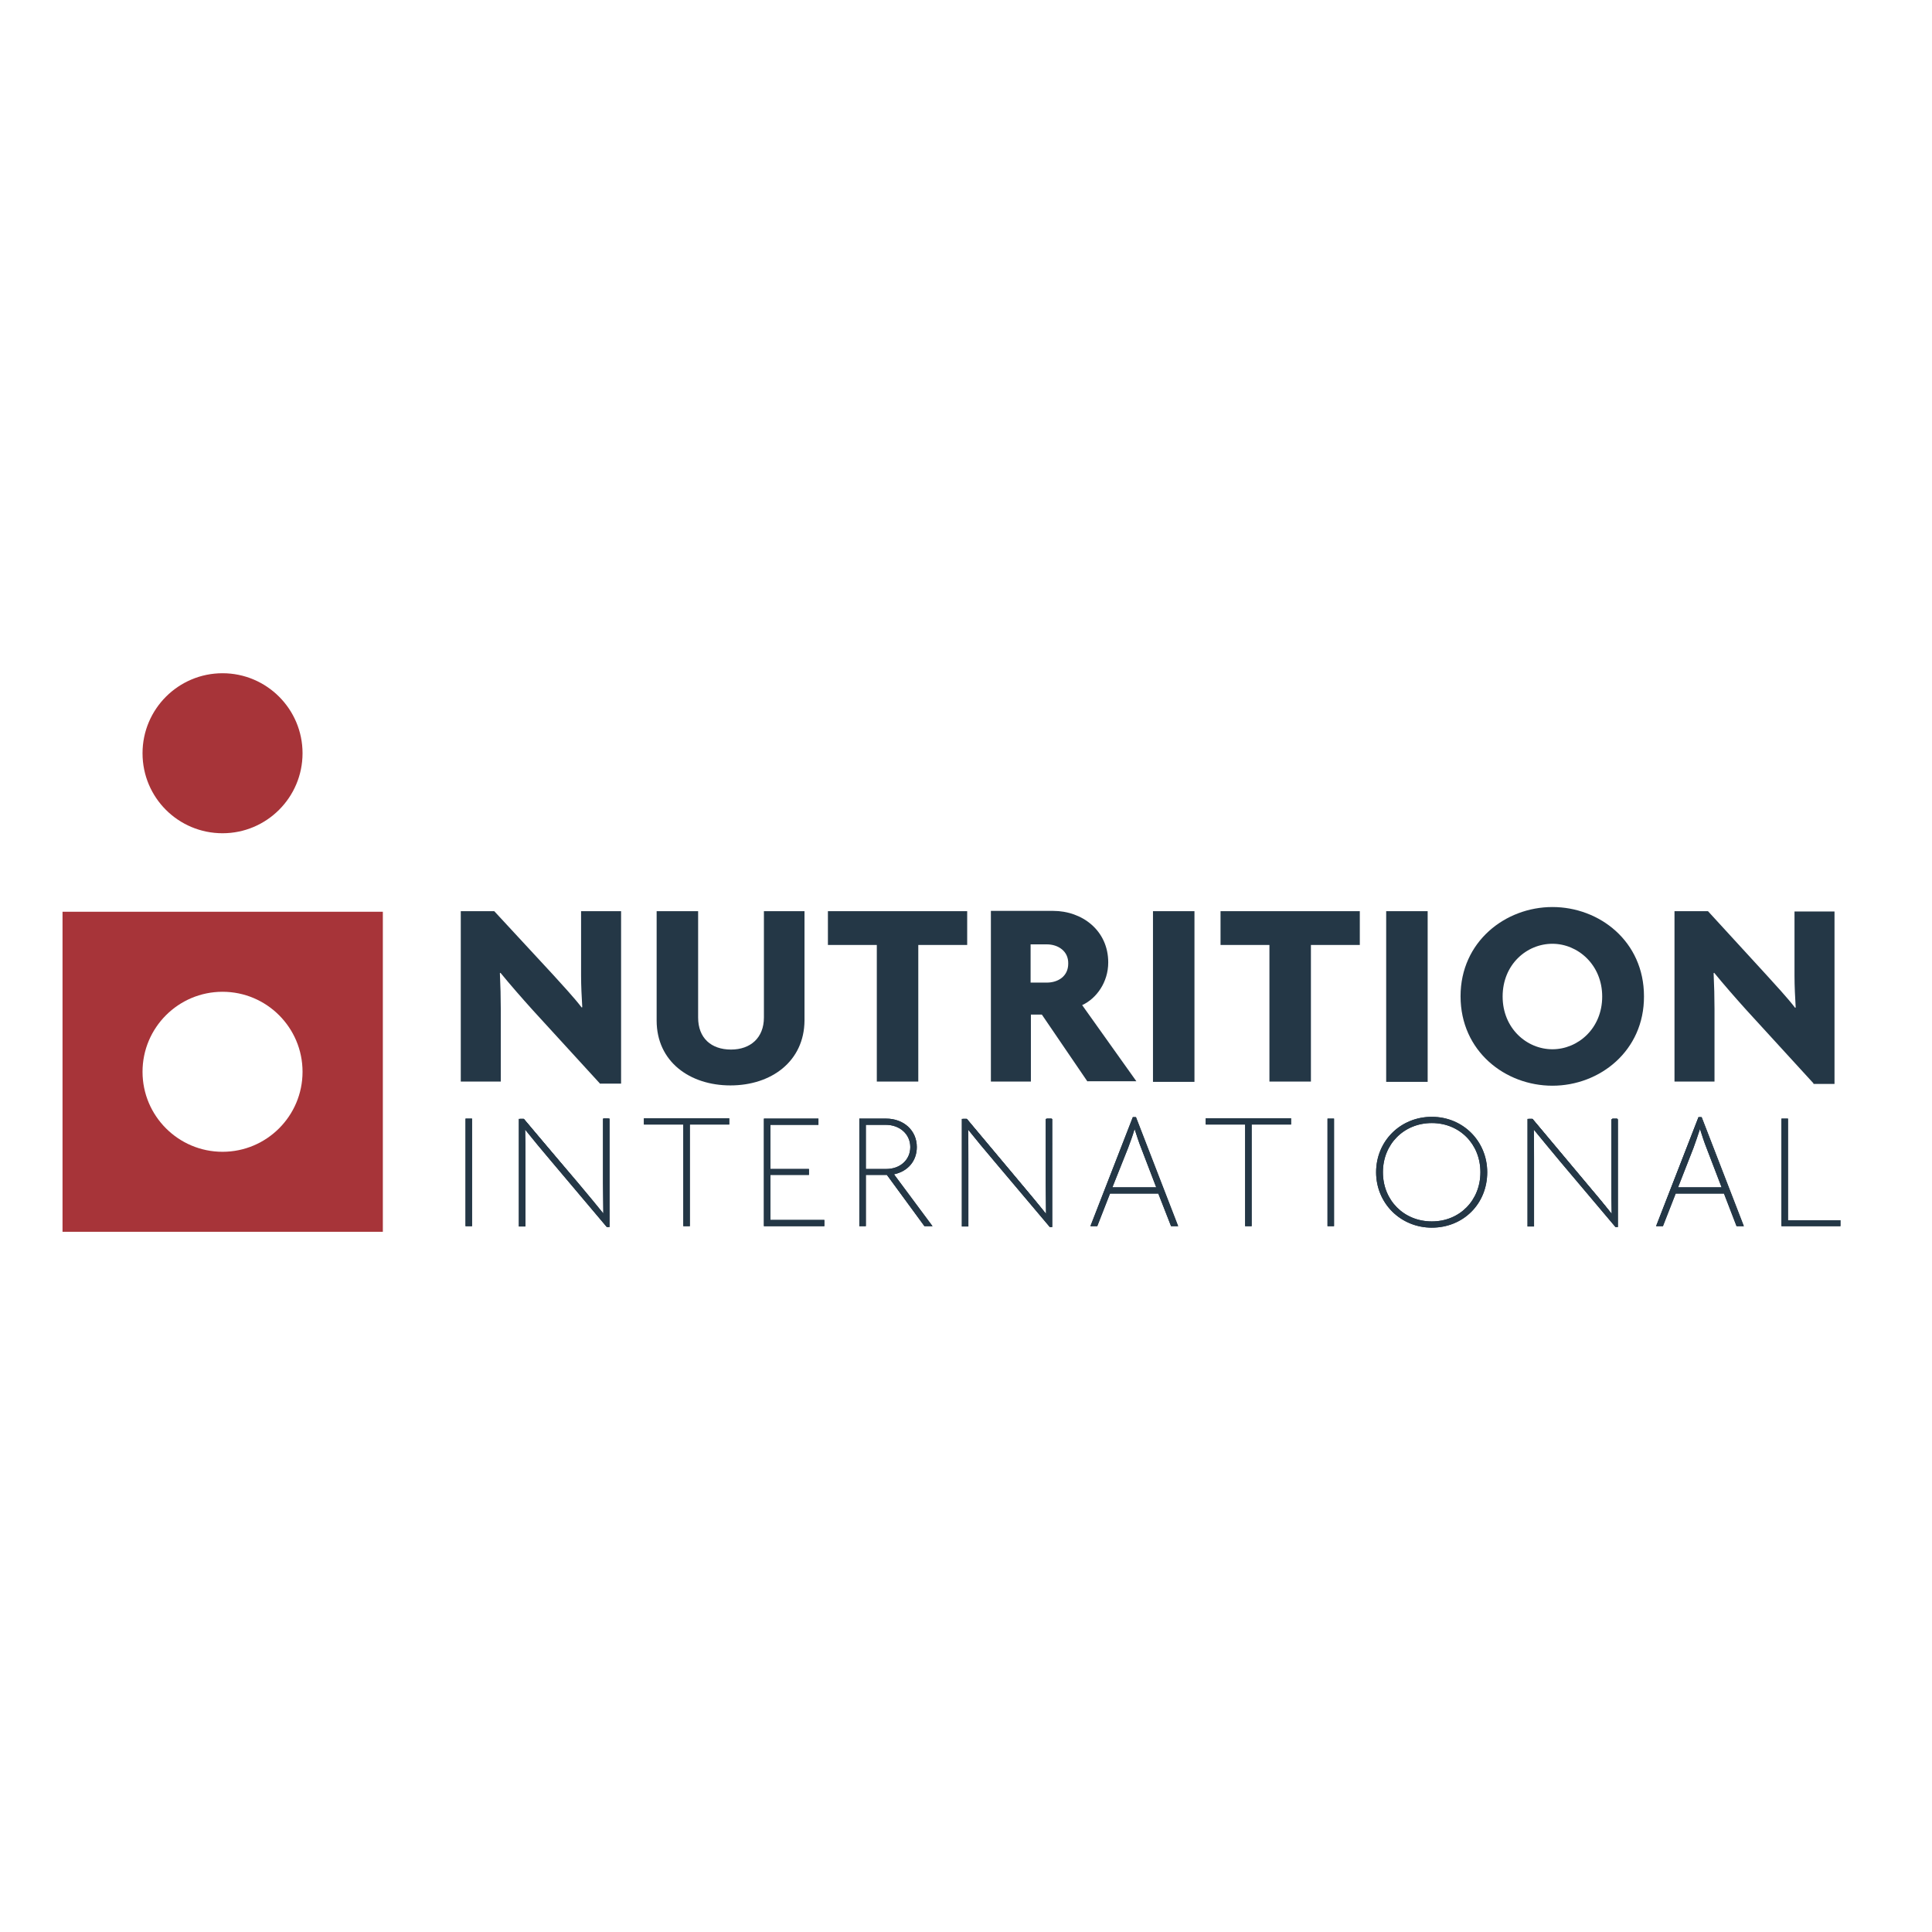 <?xml version="1.0" encoding="utf-8"?>
<!-- Generator: Adobe Illustrator 19.0.0, SVG Export Plug-In . SVG Version: 6.00 Build 0)  -->
<svg version="1.1" id="layer" xmlns="http://www.w3.org/2000/svg" xmlns:xlink="http://www.w3.org/1999/xlink" x="0px" y="0px"
	 viewBox="-153 -46 652 652" style="enable-background:new -153 -46 652 652;" xml:space="preserve">
<style type="text/css">
	.st0{fill:#A73439;}
	.st1{fill:#243746;}
</style>
<path class="st0" d="M-104.9,208.2c0-14.9,12.1-27,27-27c14.9,0,27,12.1,27,27c0,14.9-12.1,27-27,27
	C-92.8,235.2-104.9,223.2-104.9,208.2"/>
<path class="st0" d="M-131.9,369.7h108.1V261.7h-108.1V369.7z M-77.9,342.7c-14.9,0-27-12.1-27-27c0-14.9,12.1-27,27-27
	c14.9,0,27,12.1,27,27C-50.9,330.6-63,342.7-77.9,342.7"/>
<path class="st1" d="M49.4,319.6l-22.6-24.7c-3.7-4.1-7.8-8.8-10.9-12.6l-0.2,0.1c0.2,4.1,0.3,8.4,0.3,12.1V319H2.5v-57.5h11.3
	L33.7,283c2.8,3.1,7,7.6,9.6,11l0.2-0.1c-0.2-3.5-0.4-7.1-0.4-10.7v-21.7h13.5v58.2H49.4z"/>
<path class="st1" d="M93.5,320.3c-13.7,0-24.9-8-24.9-21.9v-36.9h14v35.9c0,6.9,4.4,10.8,11.1,10.8c6.6,0,11.1-4,11.1-10.8v-35.9
	h13.7v36.9C118.4,312.2,107.3,320.3,93.5,320.3"/>
<polygon class="st1" points="156.9,272.9 156.9,319 142.9,319 142.9,272.9 126.4,272.9 126.4,261.5 173.4,261.5 173.4,272.9 "/>
<path class="st1" d="M214,319l-15.4-22.6h-3.7V319h-13.5v-57.6h21c9.8,0,18.6,6.6,18.6,17.4c0,6.7-4,12.2-8.8,14.4l18.3,25.7H214z
	 M200.3,272.7h-5.5v12.9h5.5c3.6,0,7.2-2,7.2-6.4C207.6,274.9,204,272.7,200.3,272.7"/>
<rect x="236.1" y="261.5" class="st1" width="14" height="57.6"/>
<polygon class="st1" points="289.4,272.9 289.4,319 275.4,319 275.4,272.9 258.9,272.9 258.9,261.5 305.9,261.5 305.9,272.9 "/>
<rect x="314.8" y="261.5" class="st1" width="14" height="57.6"/>
<path class="st1" d="M370.9,320.4c-15.9,0-31-11.6-31-30.2c0-18.4,15.1-30.1,31-30.1c15.9,0,30.9,11.6,30.9,30.1
	C401.9,308.6,386.9,320.4,370.9,320.4 M370.9,272.5c-8.7,0-16.8,7-16.8,17.8c0,10.7,8.1,17.8,16.8,17.8c8.6,0,16.8-7,16.8-17.8
	C387.7,279.6,379.5,272.5,370.9,272.5"/>
<path class="st1" d="M459,319.6l-22.6-24.7c-3.7-4.1-7.8-8.8-10.9-12.6l-0.2,0.1c0.2,4.1,0.3,8.4,0.3,12.1V319h-13.5v-57.5h11.3
	l19.8,21.6c2.8,3.1,7,7.6,9.6,11l0.2-0.1c-0.2-3.5-0.4-7.1-0.4-10.7v-21.7h13.5v58.2H459z"/>
<rect x="4.3" y="331.7" class="st1" width="1.8" height="35.9"/>
<rect x="4.3" y="331.7" class="st1" width="1.8" height="35.9"/>
<path class="st1" d="M6.3,367.8H4.1v-36.3h2.2V367.8z M4.5,367.4h1.4v-35.5H4.5V367.4z"/>
<path class="st1" d="M6.3,367.8H4.1v-36.3h2.2V367.8z M4.5,367.4h1.4v-35.5H4.5V367.4z"/>
<path class="st1" d="M51.9,367.8L33.5,346c-3.2-3.8-6.9-8.3-9.3-11.4l-0.1,0.1c0.1,3.4,0.1,7,0.1,10.9v21.9h-1.7v-35.9h1.3
	l18.1,21.6c2.8,3.3,6.2,7.4,8.8,10.7l0.1-0.1c-0.1-3.7-0.1-7-0.1-10.6v-21.7h1.7v36.2H51.9z"/>
<path class="st1" d="M51.9,367.8L33.5,346c-3.2-3.8-6.9-8.3-9.3-11.4l-0.1,0.1c0.1,3.4,0.1,7,0.1,10.9v21.9h-1.7v-35.9h1.3
	l18.1,21.6c2.8,3.3,6.2,7.4,8.8,10.7l0.1-0.1c-0.1-3.7-0.1-7-0.1-10.6v-21.7h1.7v36.2H51.9z"/>
<path class="st1" d="M52.6,368.1h-0.8l-0.1-0.1l-18.4-21.8c-3.3-3.9-6.8-8.1-9.1-11c0.1,3.3,0.1,6.8,0.1,10.5v22.2h-2.2v-36.3h1.6
	l0.1,0.1L42,353.1c3.7,4.4,6.5,7.8,8.6,10.4l0-1c0-3.1-0.1-6.1-0.1-9.1v-21.9h2.2V368.1z M52,367.6h0.2v-35.8h-1.3v21.5
	c0,3.1,0,6,0.1,9.1l0,1.6l-0.4,0.2l-0.1-0.1c-2.1-2.7-5-6.2-8.8-10.7l-18.1-21.5h-1v35.5h1.3v-21.7c0-3.9,0-7.5-0.1-10.9l0-0.1
	l0.4-0.2l0.1,0.1c2.2,2.9,5.9,7.3,9.3,11.4L52,367.6z"/>
<path class="st1" d="M52.6,368.1h-0.8l-0.1-0.1l-18.4-21.8c-3.3-3.9-6.8-8.1-9.1-11c0.1,3.3,0.1,6.8,0.1,10.5v22.2h-2.2v-36.3h1.6
	l0.1,0.1L42,353.1c3.7,4.4,6.5,7.8,8.6,10.4l0-1c0-3.1-0.1-6.1-0.1-9.1v-21.9h2.2V368.1z M52,367.6h0.2v-35.8h-1.3v21.5
	c0,3.1,0,6,0.1,9.1l0,1.6l-0.4,0.2l-0.1-0.1c-2.1-2.7-5-6.2-8.8-10.7l-18.1-21.5h-1v35.5h1.3v-21.7c0-3.9,0-7.5-0.1-10.9l0-0.1
	l0.4-0.2l0.1,0.1c2.2,2.9,5.9,7.3,9.3,11.4L52,367.6z"/>
<polygon class="st1" points="79.6,333.3 79.6,367.6 77.8,367.6 77.8,333.3 64.5,333.3 64.5,331.7 92.9,331.7 92.9,333.3 "/>
<polygon class="st1" points="79.6,333.3 79.6,367.6 77.8,367.6 77.8,333.3 64.5,333.3 64.5,331.7 92.9,331.7 92.9,333.3 "/>
<path class="st1" d="M79.8,367.8h-2.2v-34.3H64.3v-2.1h28.8v2.1H79.8V367.8z M78,367.4h1.4v-34.3h13.3v-1.2h-28v1.2H78V367.4z"/>
<path class="st1" d="M79.8,367.8h-2.2v-34.3H64.3v-2.1h28.8v2.1H79.8V367.8z M78,367.4h1.4v-34.3h13.3v-1.2h-28v1.2H78V367.4z"/>
<polygon class="st1" points="105,367.6 105,331.7 123,331.7 123,333.3 106.8,333.3 106.8,348.7 119.8,348.7 119.8,350.3 
	106.8,350.3 106.8,365.9 125,365.9 125,367.6 "/>
<polygon class="st1" points="105,367.6 105,331.7 123,331.7 123,333.3 106.8,333.3 106.8,348.7 119.8,348.7 119.8,350.3 
	106.8,350.3 106.8,365.9 125,365.9 125,367.6 "/>
<path class="st1" d="M125.2,367.8h-20.4v-36.3h18.4v2.1H107v14.9h13v2h-13v15.2h18.2V367.8z M105.2,367.4h19.6v-1.2h-18.2v-16.1h13
	v-1.2h-13v-15.8h16.2v-1.2h-17.5V367.4z"/>
<path class="st1" d="M125.2,367.8h-20.4v-36.3h18.4v2.1H107v14.9h13v2h-13v15.2h18.2V367.8z M105.2,367.4h19.6v-1.2h-18.2v-16.1h13
	v-1.2h-13v-15.8h16.2v-1.2h-17.5V367.4z"/>
<path class="st1" d="M159,367.6l-12.7-17.3H139v17.3h-1.8v-35.9h8.8c6,0,10.2,4.1,10.2,9.3c0,4.6-3.1,8.2-7.8,9.1l12.9,17.5H159z
	 M145.8,333.3H139v15.4h7.1c4.7,0,8.3-3.1,8.3-7.7C154.4,336.5,150.7,333.3,145.8,333.3"/>
<path class="st1" d="M159,367.6l-12.7-17.3H139v17.3h-1.8v-35.9h8.8c6,0,10.2,4.1,10.2,9.3c0,4.6-3.1,8.2-7.8,9.1l12.9,17.5H159z
	 M145.8,333.3H139v15.4h7.1c4.7,0,8.3-3.1,8.3-7.7C154.4,336.5,150.7,333.3,145.8,333.3"/>
<path class="st1" d="M161.7,367.8h-2.7l-0.1-0.1l-12.6-17.2h-7.1v17.3h-2.2v-36.3h9c6,0,10.4,4,10.4,9.6c0,4.7-3,8.2-7.7,9.2
	L161.7,367.8z M159.2,367.4h1.7L148,349.9l0.3-0.1c4.6-0.8,7.6-4.3,7.6-8.9c0-5.3-4.2-9.1-10-9.1h-8.6v35.5h1.4v-17.3h7.7l0.1,0.1
	L159.2,367.4z M146.1,348.9h-7.3v-15.8h7.1c5,0,8.8,3.4,8.8,7.9C154.6,345.5,150.9,348.9,146.1,348.9 M139.2,348.5h6.9
	c4.7,0,8.1-3.1,8.1-7.4c0-4.3-3.5-7.5-8.3-7.5h-6.7V348.5z"/>
<path class="st1" d="M161.7,367.8h-2.7l-0.1-0.1l-12.6-17.2h-7.1v17.3h-2.2v-36.3h9c6,0,10.4,4,10.4,9.6c0,4.7-3,8.2-7.7,9.2
	L161.7,367.8z M159.2,367.4h1.7L148,349.9l0.3-0.1c4.6-0.8,7.6-4.3,7.6-8.9c0-5.3-4.2-9.1-10-9.1h-8.6v35.5h1.4v-17.3h7.7l0.1,0.1
	L159.2,367.4z M146.1,348.9h-7.3v-15.8h7.1c5,0,8.8,3.4,8.8,7.9C154.6,345.5,150.9,348.9,146.1,348.9 M139.2,348.5h6.9
	c4.7,0,8.1-3.1,8.1-7.4c0-4.3-3.5-7.5-8.3-7.5h-6.7V348.5z"/>
<path class="st1" d="M201.4,367.8L183,346c-3.2-3.8-6.9-8.3-9.3-11.4l-0.1,0.1c0.1,3.4,0.1,7,0.1,10.9v21.9h-1.7v-35.9h1.3
	l18.1,21.6c2.8,3.3,6.2,7.4,8.8,10.7l0.1-0.1c-0.1-3.7-0.1-7-0.1-10.6v-21.7h1.7v36.2H201.4z"/>
<path class="st1" d="M201.4,367.8L183,346c-3.2-3.8-6.9-8.3-9.3-11.4l-0.1,0.1c0.1,3.4,0.1,7,0.1,10.9v21.9h-1.7v-35.9h1.3
	l18.1,21.6c2.8,3.3,6.2,7.4,8.8,10.7l0.1-0.1c-0.1-3.7-0.1-7-0.1-10.6v-21.7h1.7v36.2H201.4z"/>
<path class="st1" d="M202.1,368.1h-0.8l-0.1-0.1l-18.4-21.8c-3.4-4-6.8-8.1-9.1-11c0.1,3.3,0.1,6.8,0.1,10.5v22.2h-2.2v-36.3h1.6
	l0.1,0.1l18.1,21.6c3.7,4.4,6.5,7.8,8.6,10.4l0-1c0-3.1-0.1-6.1-0.1-9.2v-21.9h2.2V368.1z M201.5,367.6h0.2v-35.8h-1.3v21.5
	c0,3.1,0,6,0.1,9.1l0,1.6l-0.4,0.2l-0.1-0.1c-2.1-2.7-5-6.2-8.8-10.7l-18.1-21.5h-1v35.5h1.3v-21.7c0-3.9,0-7.5-0.1-10.9v-0.1
	l0.4-0.2l0.1,0.1c2.3,2.9,5.8,7.2,9.3,11.4L201.5,367.6z"/>
<path class="st1" d="M202.1,368.1h-0.8l-0.1-0.1l-18.4-21.8c-3.4-4-6.8-8.1-9.1-11c0.1,3.3,0.1,6.8,0.1,10.5v22.2h-2.2v-36.3h1.6
	l0.1,0.1l18.1,21.6c3.7,4.4,6.5,7.8,8.6,10.4l0-1c0-3.1-0.1-6.1-0.1-9.2v-21.9h2.2V368.1z M201.5,367.6h0.2v-35.8h-1.3v21.5
	c0,3.1,0,6,0.1,9.1l0,1.6l-0.4,0.2l-0.1-0.1c-2.1-2.7-5-6.2-8.8-10.7l-18.1-21.5h-1v35.5h1.3v-21.7c0-3.9,0-7.5-0.1-10.9v-0.1
	l0.4-0.2l0.1,0.1c2.3,2.9,5.8,7.2,9.3,11.4L201.5,367.6z"/>
<path class="st1" d="M242.4,367.6l-4.3-11h-16.6l-4.3,11h-1.9l14.1-36.4h0.7l14.1,36.4H242.4z M232.2,341.3
	c-0.8-2.2-1.6-4.5-2.4-6.9h-0.1c-0.7,2.4-1.5,4.7-2.4,6.8l-5.3,13.7h15.4L232.2,341.3z"/>
<path class="st1" d="M242.4,367.6l-4.3-11h-16.6l-4.3,11h-1.9l14.1-36.4h0.7l14.1,36.4H242.4z M232.2,341.3
	c-0.8-2.2-1.6-4.5-2.4-6.9h-0.1c-0.7,2.4-1.5,4.7-2.4,6.8l-5.3,13.7h15.4L232.2,341.3z"/>
<path class="st1" d="M244.6,367.8h-2.4l-4.3-11h-16.3l-4.3,11H215l0.1-0.3l14.2-36.5h1l0.1,0.1L244.6,367.8z M242.5,367.4h1.5
	l-13.9-36h-0.4l-14,36h1.4l4.3-11h16.9L242.5,367.4z M237.8,355.1h-16l0.1-0.3l5.3-13.7c0.8-2,1.6-4.3,2.4-6.8l0-0.1h0.4l0,0.1
	c0.7,2.4,1.5,4.7,2.4,6.9L237.8,355.1z M222.4,354.7h14.8l-5.1-13.3c-0.8-2-1.5-4.2-2.2-6.4c-0.7,2.4-1.5,4.5-2.2,6.4L222.4,354.7z"
	/>
<path class="st1" d="M244.6,367.8h-2.4l-4.3-11h-16.3l-4.3,11H215l0.1-0.3l14.2-36.5h1l0.1,0.1L244.6,367.8z M242.5,367.4h1.5
	l-13.9-36h-0.4l-14,36h1.4l4.3-11h16.9L242.5,367.4z M237.8,355.1h-16l0.1-0.3l5.3-13.7c0.8-2,1.6-4.3,2.4-6.8l0-0.1h0.4l0,0.1
	c0.7,2.4,1.5,4.7,2.4,6.9L237.8,355.1z M222.4,354.7h14.8l-5.1-13.3c-0.8-2-1.5-4.2-2.2-6.4c-0.7,2.4-1.5,4.5-2.2,6.4L222.4,354.7z"
	/>
<polygon class="st1" points="269.2,333.3 269.2,367.6 267.4,367.6 267.4,333.3 254.1,333.3 254.1,331.7 282.5,331.7 282.5,333.3 "/>
<polygon class="st1" points="269.2,333.3 269.2,367.6 267.4,367.6 267.4,333.3 254.1,333.3 254.1,331.7 282.5,331.7 282.5,333.3 "/>
<path class="st1" d="M269.4,367.8h-2.2v-34.3h-13.3v-2.1h28.8v2.1h-13.3V367.8z M267.6,367.4h1.4v-34.3h13.3v-1.2h-28v1.2h13.3
	V367.4z"/>
<path class="st1" d="M269.4,367.8h-2.2v-34.3h-13.3v-2.1h28.8v2.1h-13.3V367.8z M267.6,367.4h1.4v-34.3h13.3v-1.2h-28v1.2h13.3
	V367.4z"/>
<rect x="295.2" y="331.7" class="st1" width="1.8" height="35.9"/>
<rect x="295.2" y="331.7" class="st1" width="1.8" height="35.9"/>
<path class="st1" d="M297.2,367.8H295v-36.3h2.2V367.8z M295.4,367.4h1.4v-35.5h-1.4V367.4z"/>
<path class="st1" d="M297.2,367.8H295v-36.3h2.2V367.8z M295.4,367.4h1.4v-35.5h-1.4V367.4z"/>
<path class="st1" d="M330.2,368.1c-10.4,0-18.6-7.9-18.6-18.4c0-10.6,8.2-18.5,18.6-18.5c10.4,0,18.5,7.9,18.5,18.5
	C348.7,360.2,340.5,368.1,330.2,368.1 M330.2,332.8c-9.3,0-16.7,7.2-16.7,16.8c0,9.6,7.4,16.8,16.7,16.8c9.3,0,16.6-7.2,16.6-16.8
	C346.8,340,339.5,332.8,330.2,332.8"/>
<path class="st1" d="M330.2,368.1c-10.4,0-18.6-7.9-18.6-18.4c0-10.6,8.2-18.5,18.6-18.5c10.4,0,18.5,7.9,18.5,18.5
	C348.7,360.2,340.5,368.1,330.2,368.1 M330.2,332.8c-9.3,0-16.7,7.2-16.7,16.8c0,9.6,7.4,16.8,16.7,16.8c9.3,0,16.6-7.2,16.6-16.8
	C346.8,340,339.5,332.8,330.2,332.8"/>
<path class="st1" d="M330.2,368.3c-10.5,0-18.8-8.2-18.8-18.7c0-10.5,8.2-18.7,18.8-18.7c10.5,0,18.7,8.2,18.7,18.7
	C348.9,360.3,340.8,368.3,330.2,368.3 M330.2,331.3c-10.3,0-18.4,8-18.4,18.3c0,10.4,7.9,18.2,18.4,18.2c10.4,0,18.3-7.9,18.3-18.2
	C348.5,339.2,340.6,331.3,330.2,331.3 M330.2,366.7c-9.5,0-16.9-7.5-16.9-17c0-9.6,7.4-17,16.9-17c9.6,0,16.9,7.3,16.9,17
	C347,359.3,339.8,366.7,330.2,366.7 M330.2,333c-9.4,0-16.5,7.1-16.5,16.6s7.1,16.6,16.5,16.6c9.4,0,16.4-7.1,16.4-16.6
	S339.6,333,330.2,333"/>
<path class="st1" d="M330.2,368.3c-10.5,0-18.8-8.2-18.8-18.7c0-10.5,8.2-18.7,18.8-18.7c10.5,0,18.7,8.2,18.7,18.7
	C348.9,360.3,340.8,368.3,330.2,368.3 M330.2,331.3c-10.3,0-18.4,8-18.4,18.3c0,10.4,7.9,18.2,18.4,18.2c10.4,0,18.3-7.9,18.3-18.2
	C348.5,339.2,340.6,331.3,330.2,331.3 M330.2,366.7c-9.5,0-16.9-7.5-16.9-17c0-9.6,7.4-17,16.9-17c9.6,0,16.9,7.3,16.9,17
	C347,359.3,339.8,366.7,330.2,366.7 M330.2,333c-9.4,0-16.5,7.1-16.5,16.6s7.1,16.6,16.5,16.6c9.4,0,16.4-7.1,16.4-16.6
	S339.6,333,330.2,333"/>
<path class="st1" d="M392.3,367.8L373.9,346c-3.2-3.8-6.9-8.3-9.3-11.4l-0.1,0.1c0.1,3.4,0.1,7,0.1,10.9v21.9h-1.7v-35.9h1.3
	l18.1,21.6c2.8,3.3,6.2,7.4,8.8,10.7l0.1-0.1c-0.1-3.7-0.1-7-0.1-10.6v-21.7h1.7v36.2H392.3z"/>
<path class="st1" d="M392.3,367.8L373.9,346c-3.2-3.8-6.9-8.3-9.3-11.4l-0.1,0.1c0.1,3.4,0.1,7,0.1,10.9v21.9h-1.7v-35.9h1.3
	l18.1,21.6c2.8,3.3,6.2,7.4,8.8,10.7l0.1-0.1c-0.1-3.7-0.1-7-0.1-10.6v-21.7h1.7v36.2H392.3z"/>
<path class="st1" d="M393,368.1h-0.8l-0.1-0.1l-18.4-21.8c-3.2-3.8-6.7-8.1-9.1-11c0.1,3.3,0.1,6.8,0.1,10.5v22.2h-2.2v-36.3h1.6
	l0.1,0.1l18.1,21.6c3.7,4.3,6.5,7.7,8.6,10.4l0-0.1c-0.1-3.4-0.1-6.7-0.1-10v-21.9h2.2V368.1z M392.4,367.6h0.2v-35.8h-1.3v21.5
	c0,3.4,0.1,6.6,0.1,10l0,0.7l-0.4,0.2l-0.1-0.1c-2.1-2.7-5-6.2-8.8-10.7L364,331.9h-1v35.5h1.3v-21.7c0-3.9,0-7.5-0.1-10.9l0-0.1
	l0.4-0.2l0.1,0.1c2.3,2.9,6,7.4,9.3,11.4L392.4,367.6z"/>
<path class="st1" d="M393,368.1h-0.8l-0.1-0.1l-18.4-21.8c-3.2-3.8-6.7-8.1-9.1-11c0.1,3.3,0.1,6.8,0.1,10.5v22.2h-2.2v-36.3h1.6
	l0.1,0.1l18.1,21.6c3.7,4.3,6.5,7.7,8.6,10.4l0-0.1c-0.1-3.4-0.1-6.7-0.1-10v-21.9h2.2V368.1z M392.4,367.6h0.2v-35.8h-1.3v21.5
	c0,3.4,0.1,6.6,0.1,10l0,0.7l-0.4,0.2l-0.1-0.1c-2.1-2.7-5-6.2-8.8-10.7L364,331.9h-1v35.5h1.3v-21.7c0-3.9,0-7.5-0.1-10.9l0-0.1
	l0.4-0.2l0.1,0.1c2.3,2.9,6,7.4,9.3,11.4L392.4,367.6z"/>
<path class="st1" d="M433.2,367.6l-4.3-11h-16.6l-4.3,11h-1.9l14.1-36.4h0.7l14.1,36.4H433.2z M423.1,341.3
	c-0.8-2.2-1.6-4.5-2.4-6.9h-0.1c-0.7,2.4-1.5,4.7-2.4,6.8l-5.3,13.7h15.4L423.1,341.3z"/>
<path class="st1" d="M433.2,367.6l-4.3-11h-16.6l-4.3,11h-1.9l14.1-36.4h0.7l14.1,36.4H433.2z M423.1,341.3
	c-0.8-2.2-1.6-4.5-2.4-6.9h-0.1c-0.7,2.4-1.5,4.7-2.4,6.8l-5.3,13.7h15.4L423.1,341.3z"/>
<path class="st1" d="M435.5,367.8h-2.4l-0.1-0.1l-4.2-10.9h-16.3l-4.3,11h-2.3l0.1-0.3l14.2-36.5h1l0.1,0.1L435.5,367.8z
	 M433.4,367.4h1.5l-13.9-36h-0.4l-14,36h1.4l4.3-11h16.9l0.1,0.1L433.4,367.4z M428.6,355.1h-16l0.1-0.3l5.3-13.7
	c0.8-2,1.6-4.2,2.4-6.8l0-0.1h0.4l0.1,0.1c0.7,2.4,1.5,4.7,2.4,6.9L428.6,355.1z M413.3,354.7H428l-5.1-13.3c-0.8-2-1.5-4.2-2.2-6.4
	c-0.8,2.4-1.5,4.5-2.2,6.4L413.3,354.7z"/>
<path class="st1" d="M435.5,367.8h-2.4l-0.1-0.1l-4.2-10.9h-16.3l-4.3,11h-2.3l0.1-0.3l14.2-36.5h1l0.1,0.1L435.5,367.8z
	 M433.4,367.4h1.5l-13.9-36h-0.4l-14,36h1.4l4.3-11h16.9l0.1,0.1L433.4,367.4z M428.6,355.1h-16l0.1-0.3l5.3-13.7
	c0.8-2,1.6-4.2,2.4-6.8l0-0.1h0.4l0.1,0.1c0.7,2.4,1.5,4.7,2.4,6.9L428.6,355.1z M413.3,354.7H428l-5.1-13.3c-0.8-2-1.5-4.2-2.2-6.4
	c-0.8,2.4-1.5,4.5-2.2,6.4L413.3,354.7z"/>
<polygon class="st1" points="448.4,367.6 448.4,331.7 450.2,331.7 450.2,365.9 467.9,365.9 467.9,367.6 "/>
<polygon class="st1" points="448.4,367.6 448.4,331.7 450.2,331.7 450.2,365.9 467.9,365.9 467.9,367.6 "/>
<path class="st1" d="M468.1,367.8h-19.9v-36.3h2.2v34.3h17.7V367.8z M448.6,367.4h19v-1.2H450v-34.3h-1.4V367.4z"/>
<path class="st1" d="M468.1,367.8h-19.9v-36.3h2.2v34.3h17.7V367.8z M448.6,367.4h19v-1.2H450v-34.3h-1.4V367.4z"/>
</svg>
